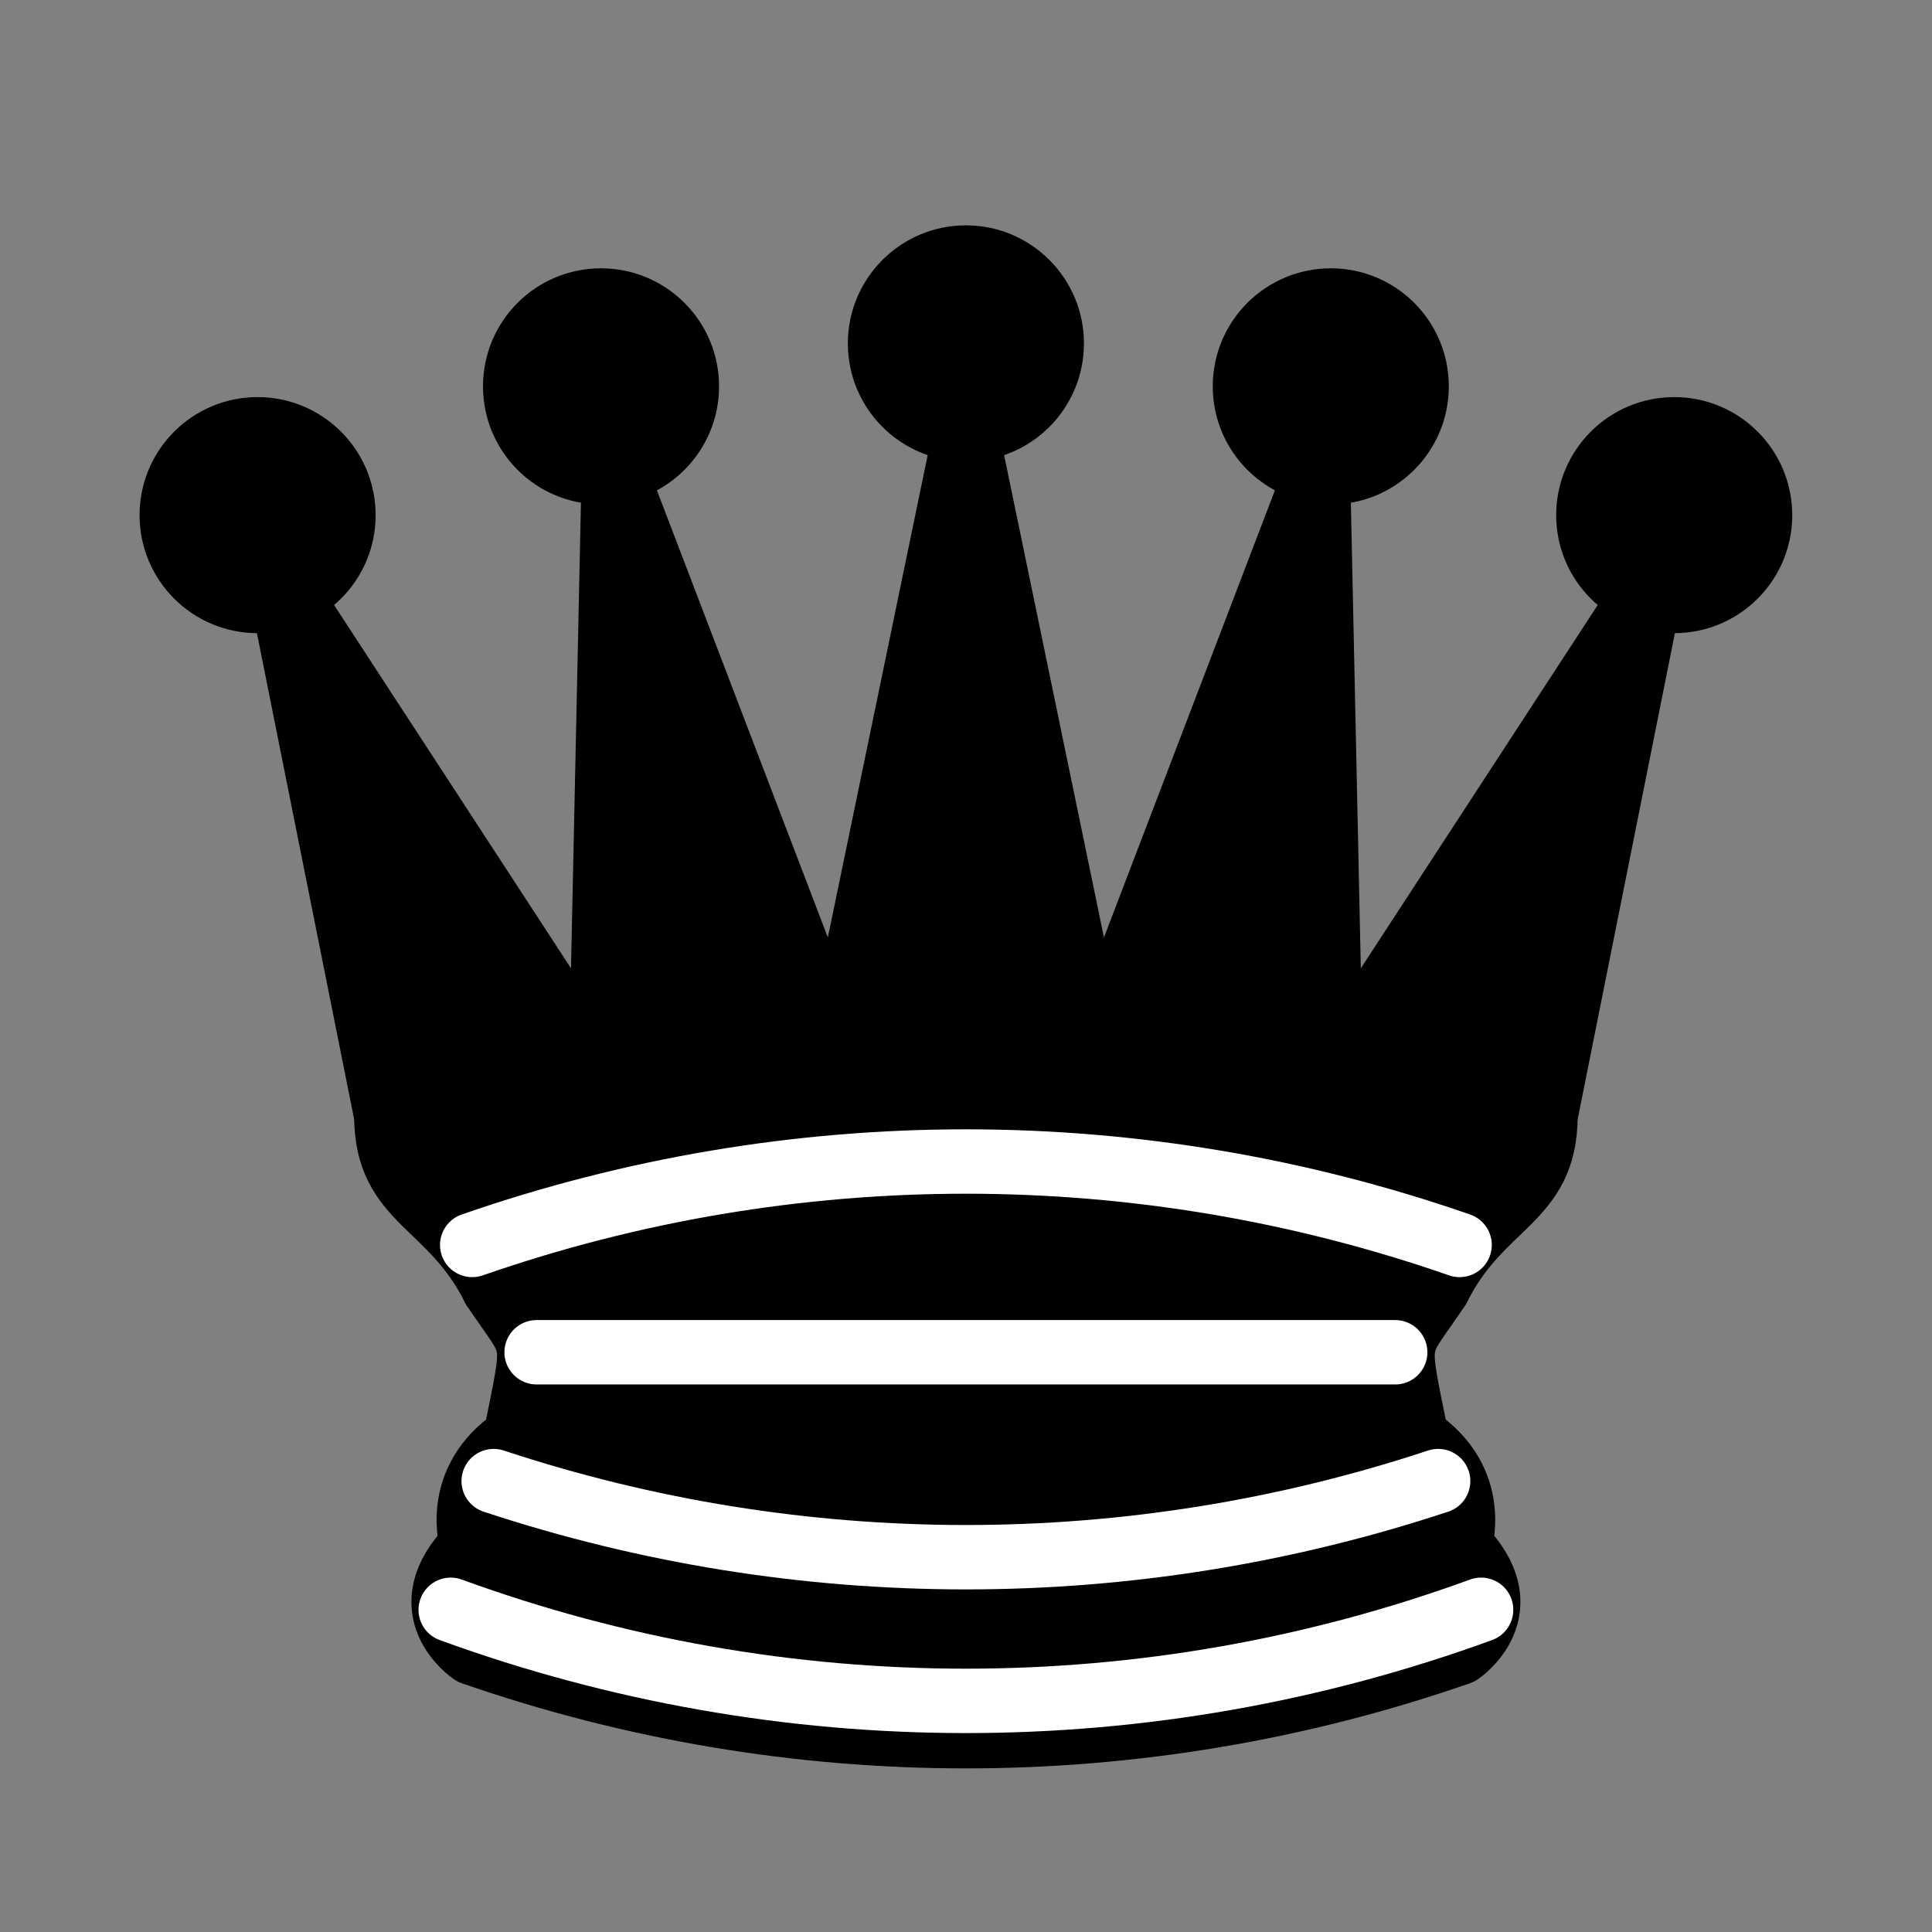 <?xml version="1.0" encoding="UTF-8"?>
<svg xmlns="http://www.w3.org/2000/svg" xmlns:xlink="http://www.w3.org/1999/xlink" width="100px" height="100px" viewBox="0 0 100 100" version="1.1">
<rect x="0" y="0" width="100" height="100" fill="#808080" stroke="none"/>
<g id="surface1">
<path style="fill-rule:nonzero;fill:rgb(0%,0%,0%);fill-opacity:1;stroke-width:1.5;stroke-linecap:butt;stroke-linejoin:round;stroke:rgb(0%,0%,0%);stroke-opacity:1;stroke-miterlimit:4;" d="M 9 26 C 17.501 24.5 30.001 24.5 36 26 L 38.5 13.5 L 31.001 25 L 30.7 10.9 L 25.501 24.5 L 22.5 10 L 19.499 24.5 L 14.3 10.9 L 13.999 25 L 6.5 13.5 Z M 9 26 " transform="matrix(2.222,0,0,2.222,0,0)"/>
<path style="fill-rule:nonzero;fill:rgb(0%,0%,0%);fill-opacity:1;stroke-width:1.5;stroke-linecap:round;stroke-linejoin:round;stroke:rgb(0%,0%,0%);stroke-opacity:1;stroke-miterlimit:4;" d="M 9 26 C 9 28 10.499 28 11.5 30.001 C 12.5 31.5 12.5 31.001 12.001 33.5 C 10.499 34.501 11 36 11 36 C 9.499 37.499 11 38.5 11 38.5 C 17.501 39.5 27.499 39.5 34 38.5 C 34 38.5 35.501 37.499 34 36 C 34 36 34.501 34.501 32.999 33.5 C 32.5 31.001 32.5 31.5 33.5 30.001 C 34.501 28 36 28 36 26 C 27.499 24.5 17.501 24.5 9 26 Z M 9 26 " transform="matrix(2.222,0,0,2.222,0,0)"/>
<path style="fill-rule:nonzero;fill:rgb(0%,0%,0%);fill-opacity:1;stroke-width:1.5;stroke-linecap:round;stroke-linejoin:round;stroke:rgb(0%,0%,0%);stroke-opacity:1;stroke-miterlimit:4;" d="M 11.5 30.001 C 14.999 29 30.001 29 33.5 30.001 " transform="matrix(2.222,0,0,2.222,0,0)"/>
<path style="fill-rule:nonzero;fill:rgb(0%,0%,0%);fill-opacity:1;stroke-width:1.5;stroke-linecap:round;stroke-linejoin:round;stroke:rgb(0%,0%,0%);stroke-opacity:1;stroke-miterlimit:4;" d="M 12.001 33.5 C 18 32.5 27 32.5 32.999 33.5 " transform="matrix(2.222,0,0,2.222,0,0)"/>
<path style="fill-rule:nonzero;fill:rgb(0%,0%,0%);fill-opacity:1;stroke-width:1.5;stroke-linecap:round;stroke-linejoin:round;stroke:rgb(0%,0%,0%);stroke-opacity:1;stroke-miterlimit:4;" d="M 8 12.001 C 8 13.104 7.105 13.999 5.999 13.999 C 4.896 13.999 4.001 13.104 4.001 12.001 C 4.001 10.895 4.896 10 5.999 10 C 7.105 10 8 10.895 8 12.001 Z M 8 12.001 " transform="matrix(2.222,0,0,2.222,0,0)"/>
<path style="fill-rule:nonzero;fill:rgb(0%,0%,0%);fill-opacity:1;stroke-width:1.5;stroke-linecap:round;stroke-linejoin:round;stroke:rgb(0%,0%,0%);stroke-opacity:1;stroke-miterlimit:4;" d="M 16 9 C 16 10.104 15.105 11 13.999 11 C 12.895 11 12.001 10.104 12.001 9 C 12.001 7.896 12.895 7 13.999 7 C 15.105 7 16 7.896 16 9 Z M 16 9 " transform="matrix(2.222,0,0,2.222,0,0)"/>
<path style="fill-rule:nonzero;fill:rgb(0%,0%,0%);fill-opacity:1;stroke-width:1.5;stroke-linecap:round;stroke-linejoin:round;stroke:rgb(0%,0%,0%);stroke-opacity:1;stroke-miterlimit:4;" d="M 24.5 8 C 24.5 9.104 23.604 10 22.5 10 C 21.396 10 20.5 9.104 20.5 8 C 20.5 6.896 21.396 5.999 22.5 5.999 C 23.604 5.999 24.5 6.896 24.5 8 Z M 24.5 8 " transform="matrix(2.222,0,0,2.222,0,0)"/>
<path style="fill-rule:nonzero;fill:rgb(0%,0%,0%);fill-opacity:1;stroke-width:1.5;stroke-linecap:round;stroke-linejoin:round;stroke:rgb(0%,0%,0%);stroke-opacity:1;stroke-miterlimit:4;" d="M 32.999 9 C 32.999 10.104 32.105 11 31.001 11 C 29.895 11 29 10.104 29 9 C 29 7.896 29.895 7 31.001 7 C 32.105 7 32.999 7.896 32.999 9 Z M 32.999 9 " transform="matrix(2.222,0,0,2.222,0,0)"/>
<path style="fill-rule:nonzero;fill:rgb(0%,0%,0%);fill-opacity:1;stroke-width:1.5;stroke-linecap:round;stroke-linejoin:round;stroke:rgb(0%,0%,0%);stroke-opacity:1;stroke-miterlimit:4;" d="M 40.999 12.001 C 40.999 13.104 40.104 13.999 39.001 13.999 C 37.895 13.999 37 13.104 37 12.001 C 37 10.895 37.895 10 39.001 10 C 40.104 10 40.999 10.895 40.999 12.001 Z M 40.999 12.001 " transform="matrix(2.222,0,0,2.222,0,0)"/>
<path style="fill:none;stroke-width:1.5;stroke-linecap:butt;stroke-linejoin:round;stroke:rgb(0%,0%,0%);stroke-opacity:1;stroke-miterlimit:4;" d="M 11 38.5 C 18.448 41.091 26.552 41.091 34 38.5 " transform="matrix(2.222,0,0,2.222,0,0)"/>
<path style="fill:none;stroke-width:1.5;stroke-linecap:round;stroke-linejoin:round;stroke:rgb(100%,100%,100%);stroke-opacity:1;stroke-miterlimit:4;" d="M 11 29 C 18.448 26.409 26.552 26.409 34 29 " transform="matrix(2.222,0,0,2.222,0,0)"/>
<path style="fill:none;stroke-width:1.5;stroke-linecap:round;stroke-linejoin:round;stroke:rgb(100%,100%,100%);stroke-opacity:1;stroke-miterlimit:4;" d="M 12.5 31.5 L 32.5 31.5 " transform="matrix(2.222,0,0,2.222,0,0)"/>
<path style="fill:none;stroke-width:1.5;stroke-linecap:round;stroke-linejoin:round;stroke:rgb(100%,100%,100%);stroke-opacity:1;stroke-miterlimit:4;" d="M 11.5 34.501 C 18.643 36.865 26.357 36.865 33.5 34.501 " transform="matrix(2.222,0,0,2.222,0,0)"/>
<path style="fill:none;stroke-width:1.5;stroke-linecap:round;stroke-linejoin:round;stroke:rgb(100%,100%,100%);stroke-opacity:1;stroke-miterlimit:4;" d="M 10.499 37.499 C 18.25 40.328 26.75 40.328 34.501 37.499 " transform="matrix(2.222,0,0,2.222,0,0)"/>
</g>
</svg>
